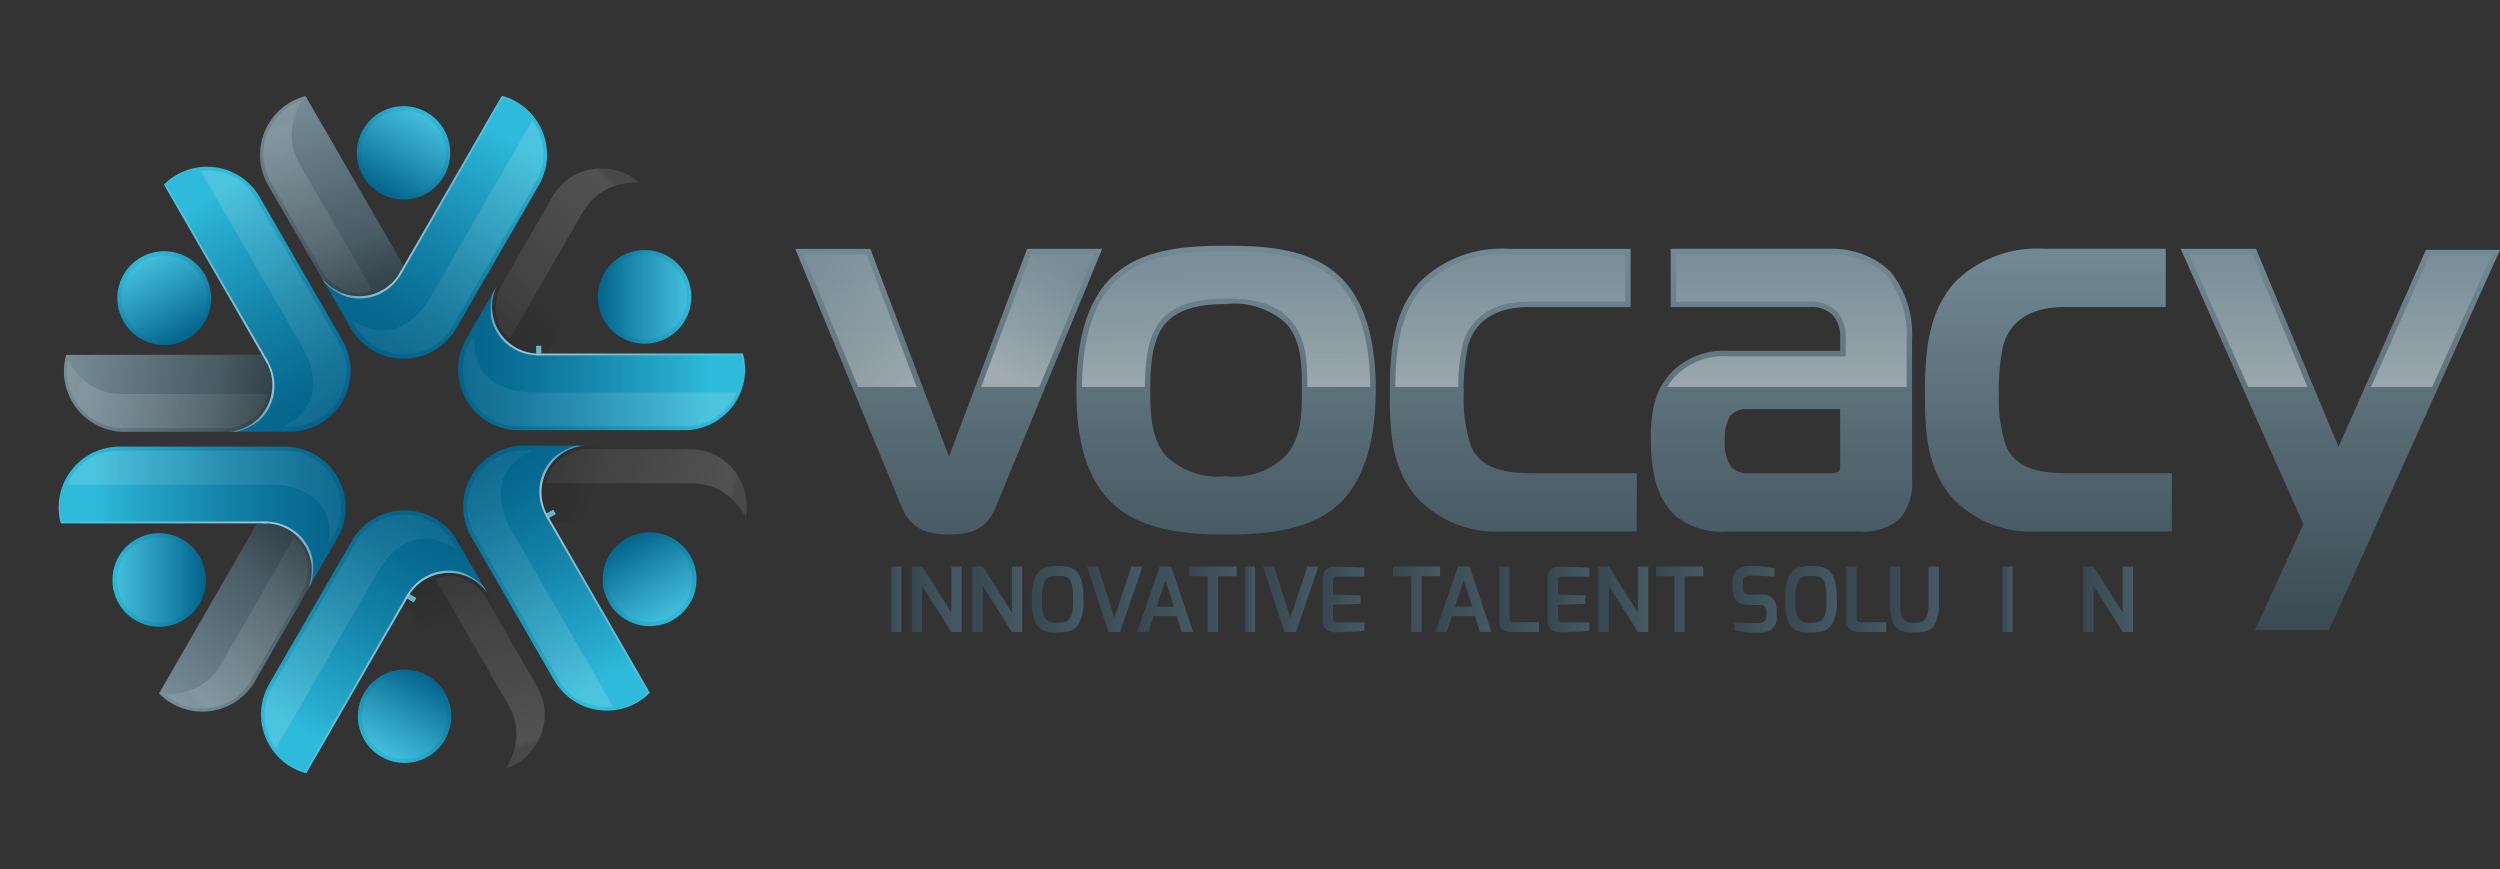 <svg id="Logo" xmlns="http://www.w3.org/2000/svg" xmlns:xlink="http://www.w3.org/1999/xlink" width="166.978" height="58.049" viewBox="0 0 166.978 58.049">
  <rect x="0" y="0" width="166.978" height="58.049" fill="#333333" stroke="none"/>
  <defs>
    <linearGradient id="linear-gradient" x1="-0.002" y1="6.763" x2="1" y2="6.763" gradientUnits="objectBoundingBox">
      <stop offset="0" stop-color="#37474f"/>
      <stop offset="1" stop-color="#465a64"/>
    </linearGradient>
    <linearGradient id="linear-gradient-2" x1="0" y1="6.763" x2="1" y2="6.763" xlink:href="#linear-gradient"/>
    <linearGradient id="linear-gradient-3" x1="0" y1="6.763" x2="1" y2="6.763" xlink:href="#linear-gradient"/>
    <linearGradient id="linear-gradient-4" x1="0" y1="6.671" x2="1" y2="6.671" xlink:href="#linear-gradient"/>
    <linearGradient id="linear-gradient-5" x1="0" y1="6.763" x2="1" y2="6.763" xlink:href="#linear-gradient"/>
    <linearGradient id="linear-gradient-6" x1="0" y1="6.763" x2="0.999" y2="6.763" xlink:href="#linear-gradient"/>
    <linearGradient id="linear-gradient-7" x1="0" y1="6.764" x2="1.001" y2="6.764" xlink:href="#linear-gradient"/>
    <linearGradient id="linear-gradient-8" x1="0.001" y1="6.763" x2="1.003" y2="6.763" xlink:href="#linear-gradient"/>
    <linearGradient id="linear-gradient-9" x1="0" y1="6.763" x2="1" y2="6.763" xlink:href="#linear-gradient"/>
    <linearGradient id="linear-gradient-10" x1="0.002" y1="6.73" x2="0.999" y2="6.73" xlink:href="#linear-gradient"/>
    <linearGradient id="linear-gradient-11" x1="0" y1="6.764" x2="1" y2="6.764" xlink:href="#linear-gradient"/>
    <linearGradient id="linear-gradient-12" x1="0" y1="6.763" x2="1" y2="6.763" xlink:href="#linear-gradient"/>
    <linearGradient id="linear-gradient-13" x1="0.001" y1="6.762" x2="1.001" y2="6.762" xlink:href="#linear-gradient"/>
    <linearGradient id="linear-gradient-14" x1="0.002" y1="6.73" x2="0.999" y2="6.73" xlink:href="#linear-gradient"/>
    <linearGradient id="linear-gradient-15" x1="0" y1="6.763" x2="1.001" y2="6.763" xlink:href="#linear-gradient"/>
    <linearGradient id="linear-gradient-16" x1="0" y1="6.764" x2="1" y2="6.764" xlink:href="#linear-gradient"/>
    <linearGradient id="linear-gradient-17" x1="0.003" y1="6.633" x2="1.004" y2="6.633" xlink:href="#linear-gradient"/>
    <linearGradient id="linear-gradient-18" x1="0" y1="6.671" x2="1" y2="6.671" xlink:href="#linear-gradient"/>
    <linearGradient id="linear-gradient-19" x1="0" y1="6.762" x2="1" y2="6.762" xlink:href="#linear-gradient"/>
    <linearGradient id="linear-gradient-20" x1="0.002" y1="6.717" x2="1.003" y2="6.717" xlink:href="#linear-gradient"/>
    <linearGradient id="linear-gradient-22" x1="0.002" y1="6.763" x2="1.004" y2="6.763" xlink:href="#linear-gradient"/>
    <linearGradient id="linear-gradient-24" x1="0" y1="6.763" x2="1" y2="6.763" xlink:href="#linear-gradient"/>
    <linearGradient id="linear-gradient-26" x1="0.5" y1="1.049" x2="0.5" y2="-0.09" gradientUnits="objectBoundingBox">
      <stop offset="0" stop-color="#37474f"/>
      <stop offset="1" stop-color="#788f9a"/>
    </linearGradient>
    <linearGradient id="linear-gradient-27" x1="0.213" y1="-0.121" x2="0.846" y2="1.16" gradientUnits="objectBoundingBox">
      <stop offset="0.003" stop-color="#fff" stop-opacity="0.051"/>
      <stop offset="0.989" stop-color="#fff" stop-opacity="0.4"/>
    </linearGradient>
    <linearGradient id="linear-gradient-28" x1="0.676" y1="0.026" x2="0.329" y2="0.962" xlink:href="#linear-gradient-27"/>
    <linearGradient id="linear-gradient-29" x1="0.484" y1="0.003" x2="0.501" y2="1.064" xlink:href="#linear-gradient-27"/>
    <linearGradient id="linear-gradient-30" x1="0.5" y1="-0.03" x2="0.5" y2="1.067" xlink:href="#linear-gradient-27"/>
    <linearGradient id="linear-gradient-31" x1="0.5" y1="-0.03" x2="0.5" y2="1.066" xlink:href="#linear-gradient-27"/>
    <linearGradient id="linear-gradient-33" x1="0.5" y1="-0.03" x2="0.5" y2="1.067" xlink:href="#linear-gradient-27"/>
    <linearGradient id="linear-gradient-34" x1="0.5" y1="-0.038" x2="0.5" y2="1.067" xlink:href="#linear-gradient-27"/>
    <linearGradient id="linear-gradient-35" y1="0.5" x2="1" y2="0.5" gradientUnits="objectBoundingBox">
      <stop offset="0" stop-color="#04638b"/>
      <stop offset="1" stop-color="#2ebada"/>
    </linearGradient>
    <linearGradient id="linear-gradient-36" x1="0.012" y1="0.5" x2="0.876" y2="0.5" gradientUnits="objectBoundingBox">
      <stop offset="0" stop-color="#04638b"/>
      <stop offset="0.186" stop-color="#086c93"/>
      <stop offset="0.488" stop-color="#1484a9"/>
      <stop offset="0.864" stop-color="#26aacc"/>
      <stop offset="1" stop-color="#2ebada"/>
    </linearGradient>
    <linearGradient id="linear-gradient-37" y1="0.5" x2="1" y2="0.5" gradientUnits="objectBoundingBox">
      <stop offset="0.001" stop-color="#fff" stop-opacity="0"/>
      <stop offset="0.987" stop-color="#fff" stop-opacity="0.102"/>
    </linearGradient>
    <linearGradient id="linear-gradient-38" x1="0.107" y1="0.973" x2="0.82" y2="-0.08" xlink:href="#linear-gradient-26"/>
    <linearGradient id="linear-gradient-39" x1="0.542" y1="0.434" x2="0.168" y2="0.892" gradientUnits="objectBoundingBox">
      <stop offset="0" stop-opacity="0"/>
      <stop offset="0.987" stop-opacity="0.102"/>
    </linearGradient>
    <radialGradient id="radial-gradient" cx="0.15" cy="0.573" r="0.99" gradientUnits="objectBoundingBox">
      <stop offset="0.013" stop-color="#fff" stop-opacity="0.6"/>
      <stop offset="1" stop-color="#fff" stop-opacity="0"/>
    </radialGradient>
    <linearGradient id="linear-gradient-40" y1="0.499" x2="1" y2="0.499" gradientUnits="objectBoundingBox">
      <stop offset="0.001" stop-color="#fff" stop-opacity="0.051"/>
      <stop offset="0.987" stop-color="#fff" stop-opacity="0.149"/>
    </linearGradient>
    <linearGradient id="linear-gradient-41" x1="0.04" y1="0.939" x2="0.785" y2="0.015" gradientUnits="objectBoundingBox">
      <stop offset="0.001" stop-color="#fff" stop-opacity="0.051"/>
      <stop offset="0.957" stop-color="#fff" stop-opacity="0.149"/>
      <stop offset="0.987" stop-color="#fff" stop-opacity="0.102"/>
    </linearGradient>
  </defs>
  <g id="Group_257" data-name="Group 257" transform="translate(0.007 -0.008)">
    <g id="Group_180" data-name="Group 180" transform="translate(53.107 16.423)">
      <g id="Group_176" data-name="Group 176" transform="translate(6.39 21.385)">
        <path id="Path_7167" data-name="Path 7167" d="M1738.2,1807.369V1803h.69v4.373h-.69Z" transform="translate(-1738.199 -1802.962)" fill="url(#linear-gradient)"/>
        <path id="Path_7168" data-name="Path 7168" d="M1778.4,1807.369V1803h.7l1.943,3.087V1803h.69v4.373h-.69l-1.95-3.073v3.073h-.7Z" transform="translate(-1777.005 -1802.962)" fill="url(#linear-gradient-2)"/>
        <path id="Path_7169" data-name="Path 7169" d="M1895,1807.369V1803h.7l1.943,3.087V1803h.69v4.373h-.69l-1.95-3.073v3.073h-.7Z" transform="translate(-1889.561 -1802.962)" fill="url(#linear-gradient-3)"/>
        <path id="Path_7170" data-name="Path 7170" d="M2009.421,1805.527a2.727,2.727,0,0,1-.09-.515,6.672,6.672,0,0,1-.031-.7,6.036,6.036,0,0,1,.045-.737,3.629,3.629,0,0,1,.122-.574,1.319,1.319,0,0,1,.2-.4,1.25,1.25,0,0,1,.26-.264,1.038,1.038,0,0,1,.326-.15,2.428,2.428,0,0,1,.669-.09c.239,0,.417.007.534.017a2.177,2.177,0,0,1,.371.073.953.953,0,0,1,.323.15,1.235,1.235,0,0,1,.253.264,1.3,1.3,0,0,1,.194.4,4.65,4.65,0,0,1,.159,1.345,2.957,2.957,0,0,1-.34,1.669,1.1,1.1,0,0,1-.576.421,3.565,3.565,0,0,1-1.2.087,1.561,1.561,0,0,1-.586-.125,1.477,1.477,0,0,1-.291-.205.974.974,0,0,1-.2-.274A2.9,2.9,0,0,1,2009.421,1805.527Zm.621-2c-.014.1-.024.226-.038.362s-.014.3-.014.476,0,.344.014.483a2.622,2.622,0,0,0,.049.379,1.044,1.044,0,0,0,.09.278.988.988,0,0,0,.132.188.533.533,0,0,0,.187.115,1.711,1.711,0,0,0,.545.073,1.841,1.841,0,0,0,.517-.056.59.59,0,0,0,.312-.226,1.032,1.032,0,0,0,.177-.462,4.4,4.4,0,0,0,.049-.685q0-.386-.01-.6a2.365,2.365,0,0,0-.049-.386q-.037-.161-.073-.281a.552.552,0,0,0-.111-.195.829.829,0,0,0-.142-.122.515.515,0,0,0-.18-.07,1.854,1.854,0,0,0-.385-.038c-.139,0-.24,0-.295,0s-.118.01-.191.021a.549.549,0,0,0-.17.049.687.687,0,0,0-.139.087.4.4,0,0,0-.118.139c-.028.056-.055.122-.087.2A.821.821,0,0,0,2010.042,1803.525Z" transform="translate(-1999.895 -1802.093)" fill="url(#linear-gradient-4)"/>
        <path id="Path_7171" data-name="Path 7171" d="M2115.8,1803h.739l1.086,3.417,1.142-3.417h.739l-1.5,4.373h-.774Z" transform="translate(-2102.701 -1802.962)" fill="url(#linear-gradient-5)"/>
        <path id="Path_7172" data-name="Path 7172" d="M2212.1,1807.272l1.523-4.373h.763l1.461,4.373h-.76l-.333-1.057h-1.547l-.34,1.057Zm1.3-1.69h1.169l-.572-1.738Z" transform="translate(-2195.66 -1802.864)" fill="url(#linear-gradient-6)"/>
        <path id="Path_7173" data-name="Path 7173" d="M2312.9,1803.55v-.65h3.153v.65h-1.242v3.723h-.694v-3.723Z" transform="translate(-2292.963 -1802.865)" fill="url(#linear-gradient-7)"/>
        <path id="Path_7174" data-name="Path 7174" d="M2419.5,1807.369V1803h.691v4.373h-.691Z" transform="translate(-2395.867 -1802.962)" fill="url(#linear-gradient-8)"/>
        <path id="Path_7175" data-name="Path 7175" d="M2454.6,1803h.739l1.086,3.417,1.142-3.417h.738l-1.5,4.373h-.773Z" transform="translate(-2429.747 -1802.962)" fill="url(#linear-gradient-9)"/>
        <path id="Path_7176" data-name="Path 7176" d="M2569.7,1803a.94.94,0,0,1,.229-.08,1.361,1.361,0,0,1,.174-.018q.062,0,.905.031c.562.018.923.042,1.086.066v.57h-1.78c-.146,0-.239.038-.274.108a.583.583,0,0,0-.038.226v.866l1.832.059v.57l-1.832.059v.866c0,.167.059.264.166.292a1.035,1.035,0,0,0,.2.017h1.724v.563c-.125.017-.607.045-1.437.083l-.413.017h-.111a1.581,1.581,0,0,1-.16-.01.9.9,0,0,1-.229-.059.682.682,0,0,1-.444-.762v-2.7A.788.788,0,0,1,2569.7,1803Z" transform="translate(-2540.47 -1802.864)" fill="url(#linear-gradient-10)"/>
        <path id="Path_7177" data-name="Path 7177" d="M2704.7,1803.55v-.65h3.154v.65h-1.245v3.723h-.691v-3.723Z" transform="translate(-2671.171 -1802.865)" fill="url(#linear-gradient-11)"/>
        <path id="Path_7178" data-name="Path 7178" d="M2786.3,1807.272l1.523-4.373h.763l1.46,4.373h-.76l-.333-1.057h-1.543l-.34,1.057Zm1.308-1.69h1.169l-.572-1.738Z" transform="translate(-2749.94 -1802.864)" fill="url(#linear-gradient-12)"/>
        <path id="Path_7179" data-name="Path 7179" d="M2909,1806.56V1803h.69v3.41c0,.153.042.243.125.275a.661.661,0,0,0,.243.038h1.617v.65h-1.807q-.63,0-.8-.407A1.279,1.279,0,0,1,2909,1806.56Z" transform="translate(-2868.385 -1802.962)" fill="url(#linear-gradient-13)"/>
        <path id="Path_7180" data-name="Path 7180" d="M3002.8,1803a.936.936,0,0,1,.229-.08,1.364,1.364,0,0,1,.173-.018c.045,0,.344.011.906.031s.923.042,1.086.066v.57h-1.78c-.146,0-.239.038-.274.108a.579.579,0,0,0-.038.226v.866l1.832.059v.57l-1.832.059v.866c0,.167.059.264.166.292a1.037,1.037,0,0,0,.2.017h1.724v.563c-.125.017-.607.045-1.436.083l-.413.017h-.111a1.573,1.573,0,0,1-.159-.01.891.891,0,0,1-.229-.059.838.838,0,0,1-.229-.136.827.827,0,0,1-.215-.626v-2.7A.794.794,0,0,1,3002.8,1803Z" transform="translate(-2958.545 -1802.864)" fill="url(#linear-gradient-14)"/>
        <path id="Path_7181" data-name="Path 7181" d="M3100.3,1807.369V1803h.7l1.942,3.087V1803h.691v4.373h-.691L3101,1804.3v3.073h-.7Z" transform="translate(-3053.047 -1802.962)" fill="url(#linear-gradient-15)"/>
        <path id="Path_7182" data-name="Path 7182" d="M3211.4,1803.55v-.65h3.153v.65h-1.245v3.723h-.69v-3.723Z" transform="translate(-3160.293 -1802.865)" fill="url(#linear-gradient-16)"/>
        <path id="Path_7183" data-name="Path 7183" d="M3359.124,1801.952a1.3,1.3,0,0,1,.35-.052h.336c.128,0,.351.017.67.052a6.492,6.492,0,0,1,.722.111v.549c-.167-.01-.434-.024-.794-.042s-.638-.017-.794-.017a.716.716,0,0,0-.378.087c-.1.056-.143.195-.143.414v.282a.48.48,0,0,0,.118.386.688.688,0,0,0,.4.091h.752a.873.873,0,0,1,.943.681,1.529,1.529,0,0,1,.052.431v.334a.956.956,0,0,1-.531.987,1.7,1.7,0,0,1-.68.118,6.459,6.459,0,0,1-1.609-.167v-.549a11.131,11.131,0,0,0,1.141.066c.323,0,.514,0,.573-.01a.952.952,0,0,0,.194-.052.356.356,0,0,0,.222-.372v-.3a.542.542,0,0,0-.1-.351.4.4,0,0,0-.336-.122h-.732a1.374,1.374,0,0,1-.5-.08.913.913,0,0,1-.322-.188.786.786,0,0,1-.181-.271,1.607,1.607,0,0,1-.1-.577v-.382a1,1,0,0,1,.347-.876A1.134,1.134,0,0,1,3359.124,1801.952Z" transform="translate(-3302.194 -1801.9)" fill="url(#linear-gradient-17)"/>
        <path id="Path_7184" data-name="Path 7184" d="M3459.922,1805.527a2.75,2.75,0,0,1-.09-.515,6.659,6.659,0,0,1-.032-.7,5.983,5.983,0,0,1,.045-.737,3.609,3.609,0,0,1,.121-.574,1.342,1.342,0,0,1,.2-.4,1.274,1.274,0,0,1,.26-.264,1.045,1.045,0,0,1,.326-.15,2.429,2.429,0,0,1,.67-.09c.239,0,.416.007.534.017a2.169,2.169,0,0,1,.372.073.951.951,0,0,1,.322.15,1.243,1.243,0,0,1,.254.264,1.3,1.3,0,0,1,.194.4,4.649,4.649,0,0,1,.16,1.345,2.95,2.95,0,0,1-.34,1.669,1.1,1.1,0,0,1-.576.421,3.566,3.566,0,0,1-1.2.087,1.563,1.563,0,0,1-.586-.125,1.789,1.789,0,0,1-.292-.205.963.963,0,0,1-.2-.274A2.869,2.869,0,0,1,3459.922,1805.527Zm.621-2c-.014.1-.024.226-.038.362s-.014.3-.014.476,0,.344.014.483a2.625,2.625,0,0,0,.048.379,1.052,1.052,0,0,0,.09.278.977.977,0,0,0,.132.188.53.53,0,0,0,.188.115,1.709,1.709,0,0,0,.544.073,1.84,1.84,0,0,0,.517-.056.59.59,0,0,0,.312-.226,1.035,1.035,0,0,0,.177-.462,4.4,4.4,0,0,0,.049-.685q0-.386-.011-.6a2.314,2.314,0,0,0-.048-.386q-.037-.161-.073-.281a.548.548,0,0,0-.111-.195.8.8,0,0,0-.142-.122.518.518,0,0,0-.181-.07,1.849,1.849,0,0,0-.385-.038c-.139,0-.239,0-.295,0s-.118.01-.191.021a.557.557,0,0,0-.17.049.687.687,0,0,0-.139.087.411.411,0,0,0-.118.139c-.027.056-.055.122-.087.2A.916.916,0,0,0,3460.543,1803.525Z" transform="translate(-3400.078 -1802.093)" fill="url(#linear-gradient-18)"/>
        <path id="Path_7185" data-name="Path 7185" d="M3577.5,1806.56V1803h.69v3.41c0,.153.042.243.125.275a.662.662,0,0,0,.243.038h1.616v.65h-1.807q-.63,0-.8-.407A1.19,1.19,0,0,1,3577.5,1806.56Z" transform="translate(-3513.694 -1802.962)" fill="url(#linear-gradient-19)"/>
        <path id="Path_7186" data-name="Path 7186" d="M3663.365,1807.4h-.087a2.007,2.007,0,0,1-.943-.15,1.867,1.867,0,0,1-.25-.212.889.889,0,0,1-.211-.344,3.846,3.846,0,0,1-.173-1.237V1803h.69v2.461a2.637,2.637,0,0,0,.1.866,1.085,1.085,0,0,0,.128.229.413.413,0,0,0,.194.125,1.29,1.29,0,0,0,.458.073,2.177,2.177,0,0,0,.392-.024.853.853,0,0,0,.253-.1.5.5,0,0,0,.2-.212,2.19,2.19,0,0,0,.159-.96V1803h.7v2.461a3.04,3.04,0,0,1-.156,1.116,3.118,3.118,0,0,1-.167.344.654.654,0,0,1-.225.233c-.094.059-.177.1-.247.139a.9.9,0,0,1-.281.08A4.843,4.843,0,0,1,3663.365,1807.4Z" transform="translate(-3594.973 -1802.962)" fill="url(#linear-gradient-20)"/>
        <path id="Path_7187" data-name="Path 7187" d="M3771.4,1803.55v-.65h3.154v.65h-1.246v3.723h-.69v-3.723Z" transform="translate(-3700.869 -1802.865)" fill="url(#linear-gradient-16)"/>
        <path id="Path_7188" data-name="Path 7188" d="M3877.9,1807.369V1803h.69v4.373h-.69Z" transform="translate(-3803.672 -1802.962)" fill="url(#linear-gradient-22)"/>
        <path id="Path_7189" data-name="Path 7189" d="M3916.122,1805.527a2.708,2.708,0,0,1-.09-.515,6.593,6.593,0,0,1-.032-.7,5.983,5.983,0,0,1,.045-.737,3.551,3.551,0,0,1,.122-.574,1.341,1.341,0,0,1,.2-.4,1.255,1.255,0,0,1,.26-.264,1.045,1.045,0,0,1,.326-.15,2.431,2.431,0,0,1,.669-.09c.24,0,.416.007.534.017a2.166,2.166,0,0,1,.371.073.95.95,0,0,1,.323.15,1.229,1.229,0,0,1,.253.264,1.293,1.293,0,0,1,.194.4,4.622,4.622,0,0,1,.16,1.345,2.952,2.952,0,0,1-.34,1.669,1.1,1.1,0,0,1-.575.421,3.567,3.567,0,0,1-1.2.087,1.563,1.563,0,0,1-.587-.125,1.5,1.5,0,0,1-.291-.205.964.964,0,0,1-.2-.274A2.837,2.837,0,0,1,3916.122,1805.527Zm.621-2c-.014.1-.024.226-.038.362s-.014.3-.014.476,0,.344.014.483a2.558,2.558,0,0,0,.048.379,1.052,1.052,0,0,0,.09.278.977.977,0,0,0,.132.188.531.531,0,0,0,.187.115,1.711,1.711,0,0,0,.544.073,1.838,1.838,0,0,0,.517-.056.59.59,0,0,0,.312-.226,1.035,1.035,0,0,0,.177-.462,4.435,4.435,0,0,0,.049-.685q0-.386-.011-.6a2.34,2.34,0,0,0-.048-.386q-.037-.161-.073-.281a.556.556,0,0,0-.111-.195.866.866,0,0,0-.142-.122.522.522,0,0,0-.181-.07,1.857,1.857,0,0,0-.385-.038c-.139,0-.24,0-.295,0s-.118.01-.191.021a.553.553,0,0,0-.17.049.681.681,0,0,0-.139.087.45.45,0,0,0-.118.139c-.027.056-.055.122-.086.2A.908.908,0,0,0,3916.743,1803.525Z" transform="translate(-3840.452 -1802.093)" fill="url(#linear-gradient-18)"/>
        <path id="Path_7190" data-name="Path 7190" d="M4033.7,1807.369V1803h.7l1.943,3.087V1803h.69v4.373h-.69l-1.949-3.073v3.073h-.7Z" transform="translate(-3954.068 -1802.962)" fill="url(#linear-gradient-24)"/>
        <path id="Path_7191" data-name="Path 7191" d="M4148.426,1801.952a1.3,1.3,0,0,1,.351-.052h.336c.128,0,.35.017.669.052a6.48,6.48,0,0,1,.721.111v.549c-.166-.01-.434-.024-.794-.042s-.638-.017-.794-.017a.717.717,0,0,0-.378.087c-.1.056-.142.195-.142.414v.282a.476.476,0,0,0,.118.386.689.689,0,0,0,.4.091h.752a.873.873,0,0,1,.943.681,1.547,1.547,0,0,1,.052.431v.334a.955.955,0,0,1-.531.987,1.7,1.7,0,0,1-.68.118,6.459,6.459,0,0,1-1.609-.167v-.549a11.141,11.141,0,0,0,1.142.066c.322,0,.513,0,.572-.01a.96.96,0,0,0,.194-.052.356.356,0,0,0,.222-.372v-.3a.539.539,0,0,0-.1-.351.4.4,0,0,0-.336-.122h-.732a1.366,1.366,0,0,1-.5-.08.906.906,0,0,1-.323-.188.837.837,0,0,1-.181-.271,1.607,1.607,0,0,1-.1-.577v-.382a1,1,0,0,1,.347-.876A1.134,1.134,0,0,1,4148.426,1801.952Z" transform="translate(-4064.115 -1801.9)" fill="url(#linear-gradient-17)"/>
      </g>
      <g id="Group_178" data-name="Group 178">
        <g id="Group_177" data-name="Group 177">
          <path id="Path_7192" data-name="Path 7192" d="M1623.792,1197.611h-6.216a1.4,1.4,0,0,0-1.141.459,3.2,3.2,0,0,0-.35,1.682,2.862,2.862,0,0,0,.423,1.717,1.536,1.536,0,0,0,1,.424h5.54a1.168,1.168,0,0,0,.617-.1c.146-.129.125-.247.125-.435l0-3.744Zm-46.079-1.234c0,1.47.035,3.188,1.055,4.362a5.01,5.01,0,0,0,4.006,1.356,4.919,4.919,0,0,0,3.975-1.359c1.086-1.21,1.086-2.83,1.086-4.356s.045-3.271-1.051-4.491a5.106,5.106,0,0,0-4.01-1.293c-1.377,0-3.073.174-4.041,1.286S1577.713,1194.977,1577.713,1196.378Zm77.023,8.919-8.2-18.392h5.026l5.516,13.23,5.838-13.16h4.95l-11.427,25.4h-4.947Zm-30.944-11.582v-.849a2.163,2.163,0,0,0-.42-1.442,1.928,1.928,0,0,0-1.616-.629h-9.283V1186.9h10.643a5.673,5.673,0,0,1,4.038,1.526,6.759,6.759,0,0,1,1.44,4.543v9.368a3.608,3.608,0,0,1-.832,2.611,3.747,3.747,0,0,1-2.775.834h-8.6a4.953,4.953,0,0,1-3.531-.987c-1.461-1.265-1.707-3.406-1.707-5.217s.243-3.448,1.672-4.7a4.962,4.962,0,0,1,3.57-1.157h7.4Zm-13.584,12.069h-9.082a7.182,7.182,0,0,1-5.686-2.36c-1.634-1.94-1.728-4.421-1.728-6.841,0-2.691.163-5.565,2.158-7.613a7.839,7.839,0,0,1,5.8-2.065h8.128v3.893h-6.838c-1.835,0-3.483.678-4.021,2.562a14.437,14.437,0,0,0-.288,3.292,9.505,9.505,0,0,0,.534,3.56c.784,1.55,2.619,1.682,4.152,1.682h6.872l-.007,3.89Zm-27.433-19.083c2.564,0,5.571.163,7.556,2.02s2.442,4.964,2.442,7.557-.451,5.788-2.442,7.658c-1.936,1.818-5.04,2.054-7.556,2.054-2.55,0-5.575-.233-7.552-2.051-2.033-1.87-2.446-4.9-2.446-7.526s.416-5.8,2.442-7.692C1577.2,1186.863,1580.211,1186.7,1582.775,1186.7Zm48.84,2.27c-1.991,2.047-2.158,4.922-2.158,7.613,0,2.419.094,4.9,1.728,6.841a7.183,7.183,0,0,0,5.686,2.36h9.078v-3.893h-6.872c-1.533,0-3.368-.129-4.152-1.682a9.506,9.506,0,0,1-.534-3.559,14.429,14.429,0,0,1,.288-3.292c.541-1.884,2.189-2.562,4.021-2.562h6.838V1186.9h-8.125A7.838,7.838,0,0,0,1631.615,1188.97Zm-67.348,11.8c.038-.087.073-.167.09-.215l5.131-13.654h5.016l-7.1,17.224c-.6,1.505-1.644,1.86-3.136,1.86-1.474,0-2.557-.372-3.167-1.856l-7.1-17.224h5.016l5.165,13.651C1564.2,1200.6,1564.229,1200.688,1564.267,1200.771Z" transform="translate(-1553.999 -1186.7)" fill="url(#linear-gradient-26)"/>
        </g>
      </g>
      <g id="Group_179" data-name="Group 179" transform="translate(0.548 0.372)">
        <path id="Path_7193" data-name="Path 7193" d="M1577.362,1211.956h-3.913l-3.649-8.857h4.215Z" transform="translate(-1569.8 -1202.901)" fill-rule="evenodd" fill="url(#linear-gradient-27)"/>
        <path id="Path_7194" data-name="Path 7194" d="M1919.441,1203.1l-3.649,8.857H1911.9l3.327-8.857Z" transform="translate(-1900.032 -1202.901)" fill-rule="evenodd" fill="url(#linear-gradient-28)"/>
        <path id="Path_7195" data-name="Path 7195" d="M2125.063,1206.455h-4.2c0-1.578-.031-3.243-1.145-4.484s-2.727-1.415-4.284-1.415c-1.5,0-3.271.208-4.316,1.415-.978,1.13-1.1,3.007-1.11,4.484h-4.2c.031-2.464.458-5.395,2.324-7.136,1.9-1.776,4.843-1.919,7.306-1.919s5.405.146,7.306,1.919C2124.6,1201.057,2125.046,1204,2125.063,1206.455Z" transform="translate(-2087.206 -1197.4)" fill-rule="evenodd" fill="url(#linear-gradient-29)"/>
        <path id="Path_7196" data-name="Path 7196" d="M2724.753,1203.2v3.16h-6.47c-1.995,0-3.785.775-4.375,2.826a11.848,11.848,0,0,0-.3,2.868H2709.4c.021-2.454.254-5.051,2.054-6.9a7.485,7.485,0,0,1,5.54-1.953Z" transform="translate(-2669.865 -1202.999)" fill-rule="evenodd" fill="url(#linear-gradient-30)"/>
        <path id="Path_7197" data-name="Path 7197" d="M3248.893,1208.9v3.156H3232.9a4.1,4.1,0,0,1,.822-.977,4.611,4.611,0,0,1,3.327-1.067h7.771V1208.8a2.521,2.521,0,0,0-.5-1.676,2.267,2.267,0,0,0-1.9-.765H3233.5v-3.16h10.275a5.337,5.337,0,0,1,3.774,1.411A6.405,6.405,0,0,1,3248.893,1208.9Z" transform="translate(-3175.207 -1202.999)" fill-rule="evenodd" fill="url(#linear-gradient-31)"/>
        <path id="Path_7198" data-name="Path 7198" d="M3755.153,1203.2v3.16h-6.47c-1.994,0-3.785.775-4.374,2.826a11.811,11.811,0,0,0-.3,2.868H3739.8c.021-2.454.253-5.051,2.054-6.9a7.485,7.485,0,0,1,5.54-1.953Z" transform="translate(-3664.521 -1202.999)" fill-rule="evenodd" fill="url(#linear-gradient-30)"/>
        <path id="Path_7199" data-name="Path 7199" d="M4245.6,1211.956h-3.954l-3.952-8.857h4.215Z" transform="translate(-4145.149 -1202.901)" fill-rule="evenodd" fill="url(#linear-gradient-33)"/>
        <path id="Path_7200" data-name="Path 7200" d="M4596.144,1205.1l-3.965,8.788h-4.08l3.9-8.788Z" transform="translate(-4483.394 -1204.833)" fill-rule="evenodd" fill="url(#linear-gradient-34)"/>
      </g>
    </g>
    <g id="Group_199" data-name="Group 199" transform="translate(0 0)">
      <g id="Group_193" data-name="Group 193" transform="translate(9.581 35.117) rotate(-120)">
        <ellipse id="Ellipse_28" data-name="Ellipse 28" cx="3.134" cy="3.132" rx="3.134" ry="3.132" transform="translate(9.337 5.661)" fill="url(#linear-gradient-35)"/>
        <path id="Path_7201" data-name="Path 7201" d="M.323,0C.27,0,.218,0,.162,0S.053,0,0,0Z" transform="translate(5.237 12.556)" fill="none" stroke="#6ec6d8" stroke-width="1"/>
        <path id="Path_7202" data-name="Path 7202" d="M0,0H.32C.267,0,.214,0,.158,0S.053,0,0,0Z" transform="translate(5.237 12.556)" fill="none" stroke="#6ec6d8" stroke-width="1"/>
        <path id="Path_7203" data-name="Path 7203" d="M19.18,5.563A4.058,4.058,0,0,1,15.121,9.62l-11.056,0A4.066,4.066,0,0,1,0,5.555a4.052,4.052,0,0,1,.47-1.9l0,0L.62,3.4h0L2.582,0A3.107,3.107,0,0,0,2.27,1.367a2.91,2.91,0,0,0,.046.527,3.136,3.136,0,0,0,2.92,2.6c.053,0,.105,0,.162,0s.109,0,.162,0L19.039,4.5A4.1,4.1,0,0,1,19.18,5.563Z" transform="translate(0.004 8.07)" fill="url(#linear-gradient-36)"/>
        <ellipse id="Ellipse_29" data-name="Ellipse 29" cx="2.849" cy="2.847" rx="2.849" ry="2.847" transform="translate(9.622 5.946)" fill="url(#linear-gradient-37)"/>
        <path id="Path_7204" data-name="Path 7204" d="M10.206,1.216,6.3,8l-.221.383-1.383,2.4-1,1.734-.028.046H2.971a3.122,3.122,0,0,1-2.92-2.6A3.26,3.26,0,0,1,0,9.432,3.129,3.129,0,0,1,.316,8.066v0l.218-.376,0,0L3.75,2.112l0-.007v0l0,0,.081-.14a4.063,4.063,0,0,1,6.369-.742Z" transform="translate(2.263 0.001)" fill="url(#linear-gradient-38)"/>
        <path id="Path_7205" data-name="Path 7205" d="M5.623,3.717,4.689,5.339l-1,1.734-.028.046H2.968a3.122,3.122,0,0,1-2.92-2.6A3.267,3.267,0,0,1,0,4,3.13,3.13,0,0,1,.314,2.63v0l.218-.376,0,0L1.831,0A3.2,3.2,0,0,0,1.8.454a3.305,3.305,0,0,0,3.3,3.3A2.83,2.83,0,0,0,5.623,3.717Z" transform="translate(2.269 5.437)" fill="url(#linear-gradient-39)"/>
        <g id="Group_181" data-name="Group 181" transform="translate(2.176 8.074)">
          <path id="Path_7206" data-name="Path 7206" d="M0,0Z" transform="translate(16.426 7.661)" fill="#fff"/>
          <path id="Path_7207" data-name="Path 7207" d="M16.913,6.1a3.352,3.352,0,0,0,.014-.53c-.007-.126-.021-.253-.035-.379a3.783,3.783,0,0,0-.106-.52l-.011-.032s0-.007-.011-.018h-.07L3.612,4.616a4.789,4.789,0,0,1-.5,0,4.968,4.968,0,0,1-.643-.088,3.173,3.173,0,0,1-.994-.4,2.939,2.939,0,0,1-.717-.6A3.2,3.2,0,0,1,.148,2.5a2.4,2.4,0,0,1-.123-.492A4.129,4.129,0,0,1,0,1.419,3.721,3.721,0,0,1,.063.794C.084.688.108.583.129.478v0L.231.3h0L.407,0A3.107,3.107,0,0,0,.095,1.366a2.905,2.905,0,0,0,.046.527A3.117,3.117,0,0,0,1.378,3.888h0a3.118,3.118,0,0,0,1.683.6c.053,0,.105,0,.162,0s.109,0,.162,0l13.48.005a3.981,3.981,0,0,1,.144,1.071,4.067,4.067,0,0,1-.565,2.072s0-.01.007-.014a4.3,4.3,0,0,0,.393-1.05C16.875,6.412,16.9,6.253,16.913,6.1Z" transform="translate(0 0)" fill="url(#radial-gradient)"/>
        </g>
        <path id="Path_7208" data-name="Path 7208" d="M.775,0c0,.165,0,.334,0,.5A4.275,4.275,0,0,0,.9,1.552,2.749,2.749,0,0,0,2.023,3.1a3.978,3.978,0,0,0,1.226.552,5.093,5.093,0,0,0,.759.148c.144.018.292.028.439.032.432.007.861.011,1.293.011q4.353,0,8.7,0c1.261,0,2.519,0,3.78.008h.084a.75.75,0,0,0-.028.074,4.028,4.028,0,0,1-.73,1.067,3.59,3.59,0,0,1-1.89,1.039,3.517,3.517,0,0,1-.741.077q-5.6,0-11.193-.008a3.531,3.531,0,0,1-2.488-.977A3.858,3.858,0,0,1,.07,3.037a3.307,3.307,0,0,1-.06-.488A3.642,3.642,0,0,1,.515.457C.6.309.683.165.768.018.768,0,.771,0,.775,0Z" transform="translate(0.309 11.308)" fill="url(#linear-gradient-40)"/>
        <path id="Path_7209" data-name="Path 7209" d="M.951,11.349a2.086,2.086,0,0,1-.334-.3A2.206,2.206,0,0,1,.062,9.941,2.92,2.92,0,0,1,.009,9.2,5.134,5.134,0,0,1,.167,8.188a.345.345,0,0,1,.042-.1q.958-1.659,1.913-3.318Q2.959,3.324,3.793,1.88A3.715,3.715,0,0,1,5.317.413,3.527,3.527,0,0,1,6.41.058,3.944,3.944,0,0,1,8.623.326a3.679,3.679,0,0,1,.9.573c.011.011.021.017.039.035H9.438a4.857,4.857,0,0,0-1.489.238,3.746,3.746,0,0,0-1.5.923,4.26,4.26,0,0,0-.664.881Q4.709,4.851,3.626,6.722,2.721,8.3,1.811,9.867c-.27.47-.544.941-.814,1.411A.611.611,0,0,0,.951,11.349Z" transform="translate(2.518 0.223)" fill="url(#linear-gradient-41)"/>
      </g>
      <g id="Group_182" data-name="Group 182" transform="translate(30.592 11.048)">
        <ellipse id="Ellipse_28-2" data-name="Ellipse 28" cx="3.124" cy="3.127" rx="3.124" ry="3.127" transform="translate(9.328 5.661)" fill="url(#linear-gradient-35)"/>
        <path id="Path_7201-2" data-name="Path 7201" d="M1079.923,1373.9c-.053,0-.105,0-.162,0s-.109,0-.161,0Z" transform="translate(-1074.373 -1361.338)" fill="none" stroke="#6ec6d8" stroke-width="1"/>
        <path id="Path_7202-2" data-name="Path 7202" d="M1079.6,1373.9h.319c-.053,0-.105,0-.161,0S1079.653,1373.9,1079.6,1373.9Z" transform="translate(-1074.373 -1361.338)" fill="none" stroke="#6ec6d8" stroke-width="1"/>
        <path id="Path_7203-2" data-name="Path 7203" d="M949.864,1251.759a4.062,4.062,0,0,1-4.058,4.062H934.758a4.062,4.062,0,0,1-4.058-4.062,4.063,4.063,0,0,1,.47-1.9l0,0,.144-.253h0l1.962-3.405a3.115,3.115,0,0,0-.312,1.367,2.918,2.918,0,0,0,.046.527,3.132,3.132,0,0,0,2.917,2.6c.053,0,.105,0,.161,0s.109,0,.161,0h13.47A4.109,4.109,0,0,1,949.864,1251.759Z" transform="translate(-930.7 -1238.126)" fill="url(#linear-gradient-36)"/>
        <ellipse id="Ellipse_29-2" data-name="Ellipse 29" cx="2.84" cy="2.843" rx="2.84" ry="2.843" transform="translate(9.612 5.945)" fill="url(#linear-gradient-37)"/>
        <path id="Path_7204-2" data-name="Path 7204" d="M1005.3,1017.613l-3.911,6.785-.221.383-1.383,2.4-1,1.736-.028.046h-.692a3.119,3.119,0,0,1-2.917-2.6,3.272,3.272,0,0,1-.046-.527,3.133,3.133,0,0,1,.313-1.367v0l.218-.376,0,0,3.212-5.577,0-.007v0l0,0,.081-.14a4.058,4.058,0,0,1,6.365-.745Z" transform="translate(-992.839 -1016.4)" fill="url(#linear-gradient-38)"/>
        <path id="Path_7205-2" data-name="Path 7205" d="M1000.817,1174.918l-.934,1.623-1,1.736-.028.046h-.692a3.119,3.119,0,0,1-2.917-2.6,3.282,3.282,0,0,1-.046-.527,3.136,3.136,0,0,1,.313-1.367v0l.218-.376,0,0,1.3-2.249a3.211,3.211,0,0,0-.032.453,3.3,3.3,0,0,0,3.3,3.3A2.84,2.84,0,0,0,1000.817,1174.918Z" transform="translate(-992.935 -1165.761)" fill="url(#linear-gradient-39)"/>
        <g id="Group_181-2" data-name="Group 181" transform="translate(2.17 8.078)">
          <path id="Path_7206-2" data-name="Path 7206" d="M1460,1464.3Z" transform="translate(-1443.589 -1456.64)" fill="#fff"/>
          <path id="Path_7207-2" data-name="Path 7207" d="M1009.424,1252.4a3.374,3.374,0,0,0,.014-.531c-.007-.126-.021-.253-.035-.379a3.78,3.78,0,0,0-.105-.52l-.01-.032s0-.007-.01-.018H996.133a4.786,4.786,0,0,1-.5,0,4.952,4.952,0,0,1-.642-.088,3.171,3.171,0,0,1-.994-.4,2.93,2.93,0,0,1-.716-.6,3.206,3.206,0,0,1-.607-1.03,2.411,2.411,0,0,1-.123-.492,4.14,4.14,0,0,1-.021-.59,3.728,3.728,0,0,1,.06-.625c.021-.105.046-.211.067-.316v0l.1-.172h0l.175-.3a3.114,3.114,0,0,0-.312,1.367,2.911,2.911,0,0,0,.046.527,3.116,3.116,0,0,0,1.236,2h0a3.112,3.112,0,0,0,1.682.6c.053,0,.105,0,.161,0s.109,0,.161,0h13.47a3.985,3.985,0,0,1,.144,1.072,4.075,4.075,0,0,1-.565,2.073s0-.01.007-.014a4.3,4.3,0,0,0,.393-1.05C1009.385,1252.709,1009.406,1252.551,1009.424,1252.4Z" transform="translate(-992.524 -1246.3)" fill="url(#radial-gradient)"/>
        </g>
        <path id="Path_7208-2" data-name="Path 7208" d="M940.127,1338.4c0,.165,0,.334,0,.5a4.28,4.28,0,0,0,.123,1.054,2.747,2.747,0,0,0,1.123,1.553,3.969,3.969,0,0,0,1.225.552,5.068,5.068,0,0,0,.758.148c.144.017.291.028.439.032.432.007.86.011,1.292.011q4.35-.005,8.7-.007c1.26,0,2.517,0,3.777.007h.084a.727.727,0,0,0-.028.074,4.031,4.031,0,0,1-.73,1.068,3.589,3.589,0,0,1-1.889,1.04,3.509,3.509,0,0,1-.741.077q-5.592,0-11.185,0a3.523,3.523,0,0,1-2.485-.977,3.858,3.858,0,0,1-1.166-2.087,3.3,3.3,0,0,1-.06-.488,3.651,3.651,0,0,1,.506-2.094c.084-.148.169-.292.253-.439C940.12,1338.4,940.123,1338.4,940.127,1338.4Z" transform="translate(-939.049 -1327.086)" fill="url(#linear-gradient-40)"/>
        <path id="Path_7209-2" data-name="Path 7209" d="M1003.312,1034.08a2.1,2.1,0,0,1-.334-.3,2.208,2.208,0,0,1-.555-1.114,2.92,2.92,0,0,1-.053-.741,5.134,5.134,0,0,1,.158-1.012.348.348,0,0,1,.042-.1q.958-1.66,1.913-3.321.837-1.449,1.671-2.9a3.719,3.719,0,0,1,1.524-1.469,3.525,3.525,0,0,1,1.092-.355,3.939,3.939,0,0,1,2.212.267,3.669,3.669,0,0,1,.9.573c.01.011.021.018.039.035h-.126a4.854,4.854,0,0,0-1.489.239,3.747,3.747,0,0,0-1.5.924,4.282,4.282,0,0,0-.664.882q-1.079,1.876-2.163,3.749-.906,1.576-1.815,3.148c-.27.471-.544.942-.815,1.413A.6.6,0,0,0,1003.312,1034.08Z" transform="translate(-999.851 -1022.501)" fill="url(#linear-gradient-41)"/>
      </g>
      <g id="Group_194" data-name="Group 194" transform="translate(13.124 16.613) rotate(-60)">
        <ellipse id="Ellipse_28-3" data-name="Ellipse 28" cx="3.119" cy="3.118" rx="3.119" ry="3.118" transform="translate(9.331 5.653)" fill="url(#linear-gradient-35)"/>
        <path id="Path_7201-3" data-name="Path 7201" d="M.323,0C.27,0,.218,0,.162,0S.053,0,0,0Z" transform="translate(5.225 12.551)" fill="none" stroke="#6ec6d8" stroke-width="1"/>
        <path id="Path_7202-3" data-name="Path 7202" d="M0,0H.32C.267,0,.214,0,.158,0S.053,0,0,0Z" transform="translate(5.225 12.551)" fill="none" stroke="#6ec6d8" stroke-width="1"/>
        <path id="Path_7203-3" data-name="Path 7203" d="M19.175,5.547a4.066,4.066,0,0,1-4.063,4.061l-11.056,0A4.058,4.058,0,0,1,0,5.555a4.057,4.057,0,0,1,.472-1.9l0,0L.617,3.4h0L2.582,0a3.111,3.111,0,0,0-.313,1.366,2.908,2.908,0,0,0,.045.527A3.13,3.13,0,0,0,5.232,4.486c.053,0,.105,0,.162,0s.109,0,.162,0l13.48-.005A4.1,4.1,0,0,1,19.175,5.547Z" transform="translate(-0.004 8.069)" fill="url(#linear-gradient-36)"/>
        <ellipse id="Ellipse_29-3" data-name="Ellipse 29" cx="2.835" cy="2.834" rx="2.835" ry="2.834" transform="translate(9.615 5.937)" fill="url(#linear-gradient-37)"/>
        <path id="Path_7204-3" data-name="Path 7204" d="M10.2,1.207,6.288,7.989l-.221.383-1.385,2.4-1,1.735-.028.046H2.959A3.116,3.116,0,0,1,.041,9.958,3.263,3.263,0,0,1,0,9.431,3.133,3.133,0,0,1,.309,8.065v0l.218-.376,0,0L3.747,2.108l0-.007v0l0,0,.081-.14A4.065,4.065,0,0,1,10.2,1.207Z" transform="translate(2.262 -0.001)" fill="url(#linear-gradient-38)"/>
        <path id="Path_7205-3" data-name="Path 7205" d="M5.619,3.713,4.684,5.335l-1,1.735-.028.046H2.962A3.116,3.116,0,0,1,.044,4.523,3.265,3.265,0,0,1,0,4,3.133,3.133,0,0,1,.311,2.63v0l.218-.376,0,0L1.83,0A3.2,3.2,0,0,0,1.8.452a3.3,3.3,0,0,0,3.3,3.3A2.827,2.827,0,0,0,5.619,3.713Z" transform="translate(2.263 5.434)" fill="url(#linear-gradient-39)"/>
        <g id="Group_181-3" data-name="Group 181" transform="translate(2.168 8.071)">
          <path id="Path_7206-3" data-name="Path 7206" d="M0,0Z" transform="translate(16.419 7.648)" fill="#fff"/>
          <path id="Path_7207-3" data-name="Path 7207" d="M16.908,6.086a3.356,3.356,0,0,0,.014-.53c-.007-.126-.021-.253-.035-.379a3.785,3.785,0,0,0-.105-.52l-.01-.032s0-.007-.011-.018h-.07L3.609,4.613a4.784,4.784,0,0,1-.5,0,4.991,4.991,0,0,1-.643-.088,3.17,3.17,0,0,1-.994-.4,2.933,2.933,0,0,1-.716-.6A3.2,3.2,0,0,1,.146,2.5a2.4,2.4,0,0,1-.123-.492A4.128,4.128,0,0,1,0,1.419,3.722,3.722,0,0,1,.062.794C.083.688.108.583.129.477v0L.231.3h0L.406,0A3.11,3.11,0,0,0,.093,1.366a2.906,2.906,0,0,0,.045.527A3.111,3.111,0,0,0,1.375,3.887h0a3.114,3.114,0,0,0,1.683.6c.053,0,.105,0,.162,0s.109,0,.162,0l13.48-.005A3.977,3.977,0,0,1,17,5.548a4.071,4.071,0,0,1-.566,2.072s0-.01.007-.014a4.3,4.3,0,0,0,.394-1.05C16.87,6.4,16.891,6.24,16.908,6.086Z" transform="translate(0 0)" fill="url(#radial-gradient)"/>
        </g>
        <path id="Path_7208-3" data-name="Path 7208" d="M.774,0c0,.165,0,.334,0,.5A4.272,4.272,0,0,0,.9,1.552,2.743,2.743,0,0,0,2.02,3.1a3.969,3.969,0,0,0,1.226.551A5.083,5.083,0,0,0,4,3.8c.144.017.292.028.439.031.432.007.861.01,1.293.01q4.353-.007,8.7-.01c1.261,0,2.519,0,3.78.005H18.3a.751.751,0,0,0-.028.074,4.036,4.036,0,0,1-.731,1.068,3.6,3.6,0,0,1-1.89,1.04,3.518,3.518,0,0,1-.741.078q-5.6,0-11.193,0a3.526,3.526,0,0,1-2.487-.975A3.851,3.851,0,0,1,.067,3.037a3.3,3.3,0,0,1-.06-.488A3.646,3.646,0,0,1,.514.456C.6.309.683.165.767.017.767,0,.771,0,.774,0Z" transform="translate(0.299 11.306)" fill="url(#linear-gradient-40)"/>
        <path id="Path_7209-3" data-name="Path 7209" d="M.941,11.347a2.08,2.08,0,0,1-.334-.295A2.2,2.2,0,0,1,.053,9.94,2.919,2.919,0,0,1,0,9.2,5.137,5.137,0,0,1,.159,8.187a.346.346,0,0,1,.042-.1q.96-1.66,1.916-3.319Q2.955,3.321,3.79,1.876A3.724,3.724,0,0,1,5.316.407,3.532,3.532,0,0,1,6.408.052,3.944,3.944,0,0,1,8.621.318a3.671,3.671,0,0,1,.9.572c.011.011.021.017.039.035H9.436a4.86,4.86,0,0,0-1.49.239,3.753,3.753,0,0,0-1.5.924,4.276,4.276,0,0,0-.664.882Q4.7,4.846,3.62,6.718,2.713,8.293,1.8,9.865c-.271.471-.545.941-.816,1.412A.615.615,0,0,0,.941,11.347Z" transform="translate(2.517 0.221)" fill="url(#linear-gradient-41)"/>
      </g>
      <g id="Group_196" data-name="Group 196" transform="translate(44.762 23.498) rotate(60)">
        <ellipse id="Ellipse_28-4" data-name="Ellipse 28" cx="3.134" cy="3.132" rx="3.134" ry="3.132" transform="translate(9.337 5.661)" fill="url(#linear-gradient-35)"/>
        <path id="Path_7201-4" data-name="Path 7201" d="M.323,0C.27,0,.218,0,.162,0S.053,0,0,0Z" transform="translate(5.237 12.556)" fill="none" stroke="#6ec6d8" stroke-width="1"/>
        <path id="Path_7202-4" data-name="Path 7202" d="M0,0H.32C.267,0,.214,0,.158,0S.053,0,0,0Z" transform="translate(5.237 12.556)" fill="none" stroke="#6ec6d8" stroke-width="1"/>
        <path id="Path_7203-4" data-name="Path 7203" d="M19.18,5.563A4.058,4.058,0,0,1,15.121,9.62l-11.056,0A4.066,4.066,0,0,1,0,5.555a4.052,4.052,0,0,1,.47-1.9l0,0L.62,3.4h0L2.582,0A3.107,3.107,0,0,0,2.27,1.367a2.91,2.91,0,0,0,.046.527,3.136,3.136,0,0,0,2.92,2.6c.053,0,.105,0,.162,0s.109,0,.162,0L19.039,4.5A4.1,4.1,0,0,1,19.18,5.563Z" transform="translate(0.004 8.07)" fill="url(#linear-gradient-36)"/>
        <ellipse id="Ellipse_29-4" data-name="Ellipse 29" cx="2.849" cy="2.847" rx="2.849" ry="2.847" transform="translate(9.622 5.946)" fill="url(#linear-gradient-37)"/>
        <path id="Path_7204-4" data-name="Path 7204" d="M10.206,1.216,6.3,8l-.221.383-1.383,2.4-1,1.734-.028.046H2.971a3.122,3.122,0,0,1-2.92-2.6A3.26,3.26,0,0,1,0,9.432,3.129,3.129,0,0,1,.316,8.066v0l.218-.376,0,0L3.75,2.112l0-.007v0l0,0,.081-.14a4.063,4.063,0,0,1,6.369-.742Z" transform="translate(2.263 0.001)" fill="url(#linear-gradient-38)"/>
        <path id="Path_7205-4" data-name="Path 7205" d="M5.623,3.717,4.689,5.339l-1,1.734-.028.046H2.968a3.122,3.122,0,0,1-2.92-2.6A3.267,3.267,0,0,1,0,4,3.13,3.13,0,0,1,.314,2.63v0l.218-.376,0,0L1.831,0A3.2,3.2,0,0,0,1.8.454a3.305,3.305,0,0,0,3.3,3.3A2.83,2.83,0,0,0,5.623,3.717Z" transform="translate(2.269 5.437)" fill="url(#linear-gradient-39)"/>
        <g id="Group_181-4" data-name="Group 181" transform="translate(2.176 8.074)">
          <path id="Path_7206-4" data-name="Path 7206" d="M0,0Z" transform="translate(16.426 7.661)" fill="#fff"/>
          <path id="Path_7207-4" data-name="Path 7207" d="M16.913,6.1a3.352,3.352,0,0,0,.014-.53c-.007-.126-.021-.253-.035-.379a3.783,3.783,0,0,0-.106-.52l-.011-.032s0-.007-.011-.018h-.07L3.612,4.616a4.789,4.789,0,0,1-.5,0,4.968,4.968,0,0,1-.643-.088,3.173,3.173,0,0,1-.994-.4,2.939,2.939,0,0,1-.717-.6A3.2,3.2,0,0,1,.148,2.5a2.4,2.4,0,0,1-.123-.492A4.129,4.129,0,0,1,0,1.419,3.721,3.721,0,0,1,.063.794C.084.688.108.583.129.478v0L.231.3h0L.407,0A3.107,3.107,0,0,0,.095,1.366a2.905,2.905,0,0,0,.046.527A3.117,3.117,0,0,0,1.378,3.888h0a3.118,3.118,0,0,0,1.683.6c.053,0,.105,0,.162,0s.109,0,.162,0l13.48.005a3.981,3.981,0,0,1,.144,1.071,4.067,4.067,0,0,1-.565,2.072s0-.01.007-.014a4.3,4.3,0,0,0,.393-1.05C16.875,6.412,16.9,6.253,16.913,6.1Z" transform="translate(0 0)" fill="url(#radial-gradient)"/>
        </g>
        <path id="Path_7208-4" data-name="Path 7208" d="M.775,0c0,.165,0,.334,0,.5A4.275,4.275,0,0,0,.9,1.552,2.749,2.749,0,0,0,2.023,3.1a3.978,3.978,0,0,0,1.226.552,5.093,5.093,0,0,0,.759.148c.144.018.292.028.439.032.432.007.861.011,1.293.011q4.353,0,8.7,0c1.261,0,2.519,0,3.78.008h.084a.75.75,0,0,0-.028.074,4.028,4.028,0,0,1-.73,1.067,3.59,3.59,0,0,1-1.89,1.039,3.517,3.517,0,0,1-.741.077q-5.6,0-11.193-.008a3.531,3.531,0,0,1-2.488-.977A3.858,3.858,0,0,1,.07,3.037a3.307,3.307,0,0,1-.06-.488A3.642,3.642,0,0,1,.515.457C.6.309.683.165.768.018.768,0,.771,0,.775,0Z" transform="translate(0.309 11.308)" fill="url(#linear-gradient-40)"/>
        <path id="Path_7209-4" data-name="Path 7209" d="M.951,11.349a2.086,2.086,0,0,1-.334-.3A2.206,2.206,0,0,1,.062,9.941,2.92,2.92,0,0,1,.009,9.2,5.134,5.134,0,0,1,.167,8.188a.345.345,0,0,1,.042-.1q.958-1.659,1.913-3.318Q2.959,3.324,3.793,1.88A3.715,3.715,0,0,1,5.317.413,3.527,3.527,0,0,1,6.41.058,3.944,3.944,0,0,1,8.623.326a3.679,3.679,0,0,1,.9.573c.011.011.021.017.039.035H9.438a4.857,4.857,0,0,0-1.489.238,3.746,3.746,0,0,0-1.5.923,4.26,4.26,0,0,0-.664.881Q4.709,4.851,3.626,6.722,2.721,8.3,1.811,9.867c-.27.47-.544.941-.814,1.411A.611.611,0,0,0,.951,11.349Z" transform="translate(2.518 0.223)" fill="url(#linear-gradient-41)"/>
      </g>
      <g id="Group_197" data-name="Group 197" transform="translate(23.078 47.534) rotate(180)">
        <ellipse id="Ellipse_28-5" data-name="Ellipse 28" cx="3.124" cy="3.127" rx="3.124" ry="3.127" transform="translate(9.328 5.661)" fill="url(#linear-gradient-35)"/>
        <path id="Path_7201-5" data-name="Path 7201" d="M.323,0C.27,0,.218,0,.161,0S.053,0,0,0Z" transform="translate(5.227 12.562)" fill="none" stroke="#6ec6d8" stroke-width="1"/>
        <path id="Path_7202-5" data-name="Path 7202" d="M0,0H.319C.267,0,.214,0,.158,0S.053,0,0,0Z" transform="translate(5.227 12.562)" fill="none" stroke="#6ec6d8" stroke-width="1"/>
        <path id="Path_7203-5" data-name="Path 7203" d="M19.165,5.559a4.062,4.062,0,0,1-4.058,4.062H4.058A4.062,4.062,0,0,1,0,5.559a4.063,4.063,0,0,1,.47-1.9l0,0L.618,3.4h0L2.58,0a3.115,3.115,0,0,0-.312,1.367,2.917,2.917,0,0,0,.046.527,3.132,3.132,0,0,0,2.917,2.6c.053,0,.105,0,.161,0s.109,0,.161,0h13.47A4.106,4.106,0,0,1,19.165,5.559Z" transform="translate(0 8.075)" fill="url(#linear-gradient-36)"/>
        <ellipse id="Ellipse_29-5" data-name="Ellipse 29" cx="2.84" cy="2.843" rx="2.84" ry="2.843" transform="translate(9.612 5.945)" fill="url(#linear-gradient-37)"/>
        <path id="Path_7204-5" data-name="Path 7204" d="M10.2,1.212,6.288,8l-.221.383-1.383,2.4-1,1.736-.028.046H2.963a3.119,3.119,0,0,1-2.917-2.6A3.271,3.271,0,0,1,0,9.438,3.137,3.137,0,0,1,.312,8.071v0L.53,7.692l0,0L3.746,2.112l0-.007v0l0,0,.081-.141A4.058,4.058,0,0,1,10.2,1.212Z" transform="translate(2.261)" fill="url(#linear-gradient-38)"/>
        <path id="Path_7205-5" data-name="Path 7205" d="M5.617,3.718,4.683,5.341l-1,1.736-.028.046H2.963a3.119,3.119,0,0,1-2.917-2.6A3.273,3.273,0,0,1,0,4,3.137,3.137,0,0,1,.312,2.632v0L.53,2.252l0,0L1.829,0A3.207,3.207,0,0,0,1.8.453a3.3,3.3,0,0,0,3.3,3.3A2.825,2.825,0,0,0,5.617,3.718Z" transform="translate(2.264 5.439)" fill="url(#linear-gradient-39)"/>
        <g id="Group_181-5" data-name="Group 181" transform="translate(2.17 8.078)">
          <path id="Path_7206-5" data-name="Path 7206" d="M0,0Z" transform="translate(16.411 7.66)" fill="#fff"/>
          <path id="Path_7207-5" data-name="Path 7207" d="M16.9,6.1a3.366,3.366,0,0,0,.014-.531c-.007-.127-.021-.253-.035-.38a3.794,3.794,0,0,0-.105-.52l-.011-.032s0-.007-.011-.018H3.608a4.775,4.775,0,0,1-.5,0,4.974,4.974,0,0,1-.642-.088,3.169,3.169,0,0,1-.994-.4,2.936,2.936,0,0,1-.716-.6A3.205,3.205,0,0,1,.146,2.5,2.406,2.406,0,0,1,.024,2.01,4.141,4.141,0,0,1,0,1.42,3.731,3.731,0,0,1,.062.794C.083.689.108.583.129.478v0L.231.3h0L.406,0A3.114,3.114,0,0,0,.094,1.367a2.91,2.91,0,0,0,.046.527,3.116,3.116,0,0,0,1.236,2h0a3.111,3.111,0,0,0,1.682.6c.053,0,.105,0,.161,0s.109,0,.161,0H16.85a3.986,3.986,0,0,1,.144,1.072,4.076,4.076,0,0,1-.565,2.073s0-.011.007-.014a4.3,4.3,0,0,0,.393-1.051C16.861,6.409,16.882,6.251,16.9,6.1Z" transform="translate(0)" fill="url(#radial-gradient)"/>
        </g>
        <path id="Path_7208-5" data-name="Path 7208" d="M.774,0c0,.165,0,.334,0,.5A4.282,4.282,0,0,0,.9,1.553,2.748,2.748,0,0,0,2.02,3.106a3.967,3.967,0,0,0,1.225.552A5.075,5.075,0,0,0,4,3.805c.144.018.291.028.439.032.432.007.86.01,1.292.01q4.35-.005,8.7-.007c1.26,0,2.517,0,3.777.007h.084a.739.739,0,0,0-.028.074,4.034,4.034,0,0,1-.73,1.068,3.59,3.59,0,0,1-1.889,1.04,3.515,3.515,0,0,1-.741.077q-5.592,0-11.185,0a3.524,3.524,0,0,1-2.486-.977A3.859,3.859,0,0,1,.068,3.039a3.307,3.307,0,0,1-.06-.488A3.65,3.65,0,0,1,.514.457C.6.309.683.165.767.018.767,0,.77,0,.774,0Z" transform="translate(0.304 11.315)" fill="url(#linear-gradient-40)"/>
        <path id="Path_7209-5" data-name="Path 7209" d="M.946,11.356a2.082,2.082,0,0,1-.334-.3A2.207,2.207,0,0,1,.057,9.947,2.925,2.925,0,0,1,0,9.205,5.144,5.144,0,0,1,.163,8.193.346.346,0,0,1,.2,8.1q.958-1.66,1.913-3.321.837-1.449,1.671-2.9A3.719,3.719,0,0,1,5.313.41,3.524,3.524,0,0,1,6.4.055,3.936,3.936,0,0,1,8.616.322a3.672,3.672,0,0,1,.9.573c.01.011.021.017.039.035H9.431a4.849,4.849,0,0,0-1.488.239,3.746,3.746,0,0,0-1.5.924,4.272,4.272,0,0,0-.664.882Q4.7,4.852,3.621,6.725,2.715,8.3,1.806,9.873c-.27.471-.544.942-.814,1.413A.617.617,0,0,0,.946,11.356Z" transform="translate(2.516 0.222)" fill="url(#linear-gradient-41)"/>
      </g>
      <g id="Group_198" data-name="Group 198" transform="translate(40.835 41.451) rotate(120)">
        <ellipse id="Ellipse_28-6" data-name="Ellipse 28" cx="3.119" cy="3.118" rx="3.119" ry="3.118" transform="translate(9.331 5.653)" fill="url(#linear-gradient-35)"/>
        <path id="Path_7201-6" data-name="Path 7201" d="M.323,0C.27,0,.218,0,.162,0S.053,0,0,0Z" transform="translate(5.225 12.551)" fill="none" stroke="#6ec6d8" stroke-width="1"/>
        <path id="Path_7202-6" data-name="Path 7202" d="M0,0H.32C.267,0,.214,0,.158,0S.053,0,0,0Z" transform="translate(5.225 12.551)" fill="none" stroke="#6ec6d8" stroke-width="1"/>
        <path id="Path_7203-6" data-name="Path 7203" d="M19.175,5.547a4.066,4.066,0,0,1-4.063,4.061l-11.056,0A4.058,4.058,0,0,1,0,5.555a4.057,4.057,0,0,1,.472-1.9l0,0L.617,3.4h0L2.582,0a3.111,3.111,0,0,0-.313,1.366,2.908,2.908,0,0,0,.045.527A3.13,3.13,0,0,0,5.232,4.486c.053,0,.105,0,.162,0s.109,0,.162,0l13.48-.005A4.1,4.1,0,0,1,19.175,5.547Z" transform="translate(-0.004 8.069)" fill="url(#linear-gradient-36)"/>
        <ellipse id="Ellipse_29-6" data-name="Ellipse 29" cx="2.835" cy="2.834" rx="2.835" ry="2.834" transform="translate(9.615 5.937)" fill="url(#linear-gradient-37)"/>
        <path id="Path_7204-6" data-name="Path 7204" d="M10.2,1.207,6.288,7.989l-.221.383-1.385,2.4-1,1.735-.028.046H2.959A3.116,3.116,0,0,1,.041,9.958,3.263,3.263,0,0,1,0,9.431,3.133,3.133,0,0,1,.309,8.065v0l.218-.376,0,0L3.747,2.108l0-.007v0l0,0,.081-.14A4.065,4.065,0,0,1,10.2,1.207Z" transform="translate(2.262 -0.001)" fill="url(#linear-gradient-38)"/>
        <path id="Path_7205-6" data-name="Path 7205" d="M5.619,3.713,4.684,5.335l-1,1.735-.028.046H2.962A3.116,3.116,0,0,1,.044,4.523,3.265,3.265,0,0,1,0,4,3.133,3.133,0,0,1,.311,2.63v0l.218-.376,0,0L1.83,0A3.2,3.2,0,0,0,1.8.452a3.3,3.3,0,0,0,3.3,3.3A2.827,2.827,0,0,0,5.619,3.713Z" transform="translate(2.263 5.434)" fill="url(#linear-gradient-39)"/>
        <g id="Group_181-6" data-name="Group 181" transform="translate(2.168 8.071)">
          <path id="Path_7206-6" data-name="Path 7206" d="M0,0Z" transform="translate(16.419 7.648)" fill="#fff"/>
          <path id="Path_7207-6" data-name="Path 7207" d="M16.908,6.086a3.356,3.356,0,0,0,.014-.53c-.007-.126-.021-.253-.035-.379a3.785,3.785,0,0,0-.105-.52l-.01-.032s0-.007-.011-.018h-.07L3.609,4.613a4.784,4.784,0,0,1-.5,0,4.991,4.991,0,0,1-.643-.088,3.17,3.17,0,0,1-.994-.4,2.933,2.933,0,0,1-.716-.6A3.2,3.2,0,0,1,.146,2.5a2.4,2.4,0,0,1-.123-.492A4.128,4.128,0,0,1,0,1.419,3.722,3.722,0,0,1,.062.794C.083.688.108.583.129.477v0L.231.3h0L.406,0A3.11,3.11,0,0,0,.093,1.366a2.906,2.906,0,0,0,.045.527A3.111,3.111,0,0,0,1.375,3.887h0a3.114,3.114,0,0,0,1.683.6c.053,0,.105,0,.162,0s.109,0,.162,0l13.48-.005A3.977,3.977,0,0,1,17,5.548a4.071,4.071,0,0,1-.566,2.072s0-.01.007-.014a4.3,4.3,0,0,0,.394-1.05C16.87,6.4,16.891,6.24,16.908,6.086Z" transform="translate(0 0)" fill="url(#radial-gradient)"/>
        </g>
        <path id="Path_7208-6" data-name="Path 7208" d="M.774,0c0,.165,0,.334,0,.5A4.272,4.272,0,0,0,.9,1.552,2.743,2.743,0,0,0,2.02,3.1a3.969,3.969,0,0,0,1.226.551A5.083,5.083,0,0,0,4,3.8c.144.017.292.028.439.031.432.007.861.01,1.293.01q4.353-.007,8.7-.01c1.261,0,2.519,0,3.78.005H18.3a.751.751,0,0,0-.028.074,4.036,4.036,0,0,1-.731,1.068,3.6,3.6,0,0,1-1.89,1.04,3.518,3.518,0,0,1-.741.078q-5.6,0-11.193,0a3.526,3.526,0,0,1-2.487-.975A3.851,3.851,0,0,1,.067,3.037a3.3,3.3,0,0,1-.06-.488A3.646,3.646,0,0,1,.514.456C.6.309.683.165.767.017.767,0,.771,0,.774,0Z" transform="translate(0.299 11.306)" fill="url(#linear-gradient-40)"/>
        <path id="Path_7209-6" data-name="Path 7209" d="M.941,11.347a2.08,2.08,0,0,1-.334-.295A2.2,2.2,0,0,1,.053,9.94,2.919,2.919,0,0,1,0,9.2,5.137,5.137,0,0,1,.159,8.187a.346.346,0,0,1,.042-.1q.96-1.66,1.916-3.319Q2.955,3.321,3.79,1.876A3.724,3.724,0,0,1,5.316.407,3.532,3.532,0,0,1,6.408.052,3.944,3.944,0,0,1,8.621.318a3.671,3.671,0,0,1,.9.572c.011.011.021.017.039.035H9.436a4.86,4.86,0,0,0-1.49.239,3.753,3.753,0,0,0-1.5.924,4.276,4.276,0,0,0-.664.882Q4.7,4.846,3.62,6.718,2.713,8.293,1.8,9.865c-.271.471-.545.941-.816,1.412A.615.615,0,0,0,.941,11.347Z" transform="translate(2.517 0.221)" fill="url(#linear-gradient-41)"/>
      </g>
    </g>
  </g>
</svg>
